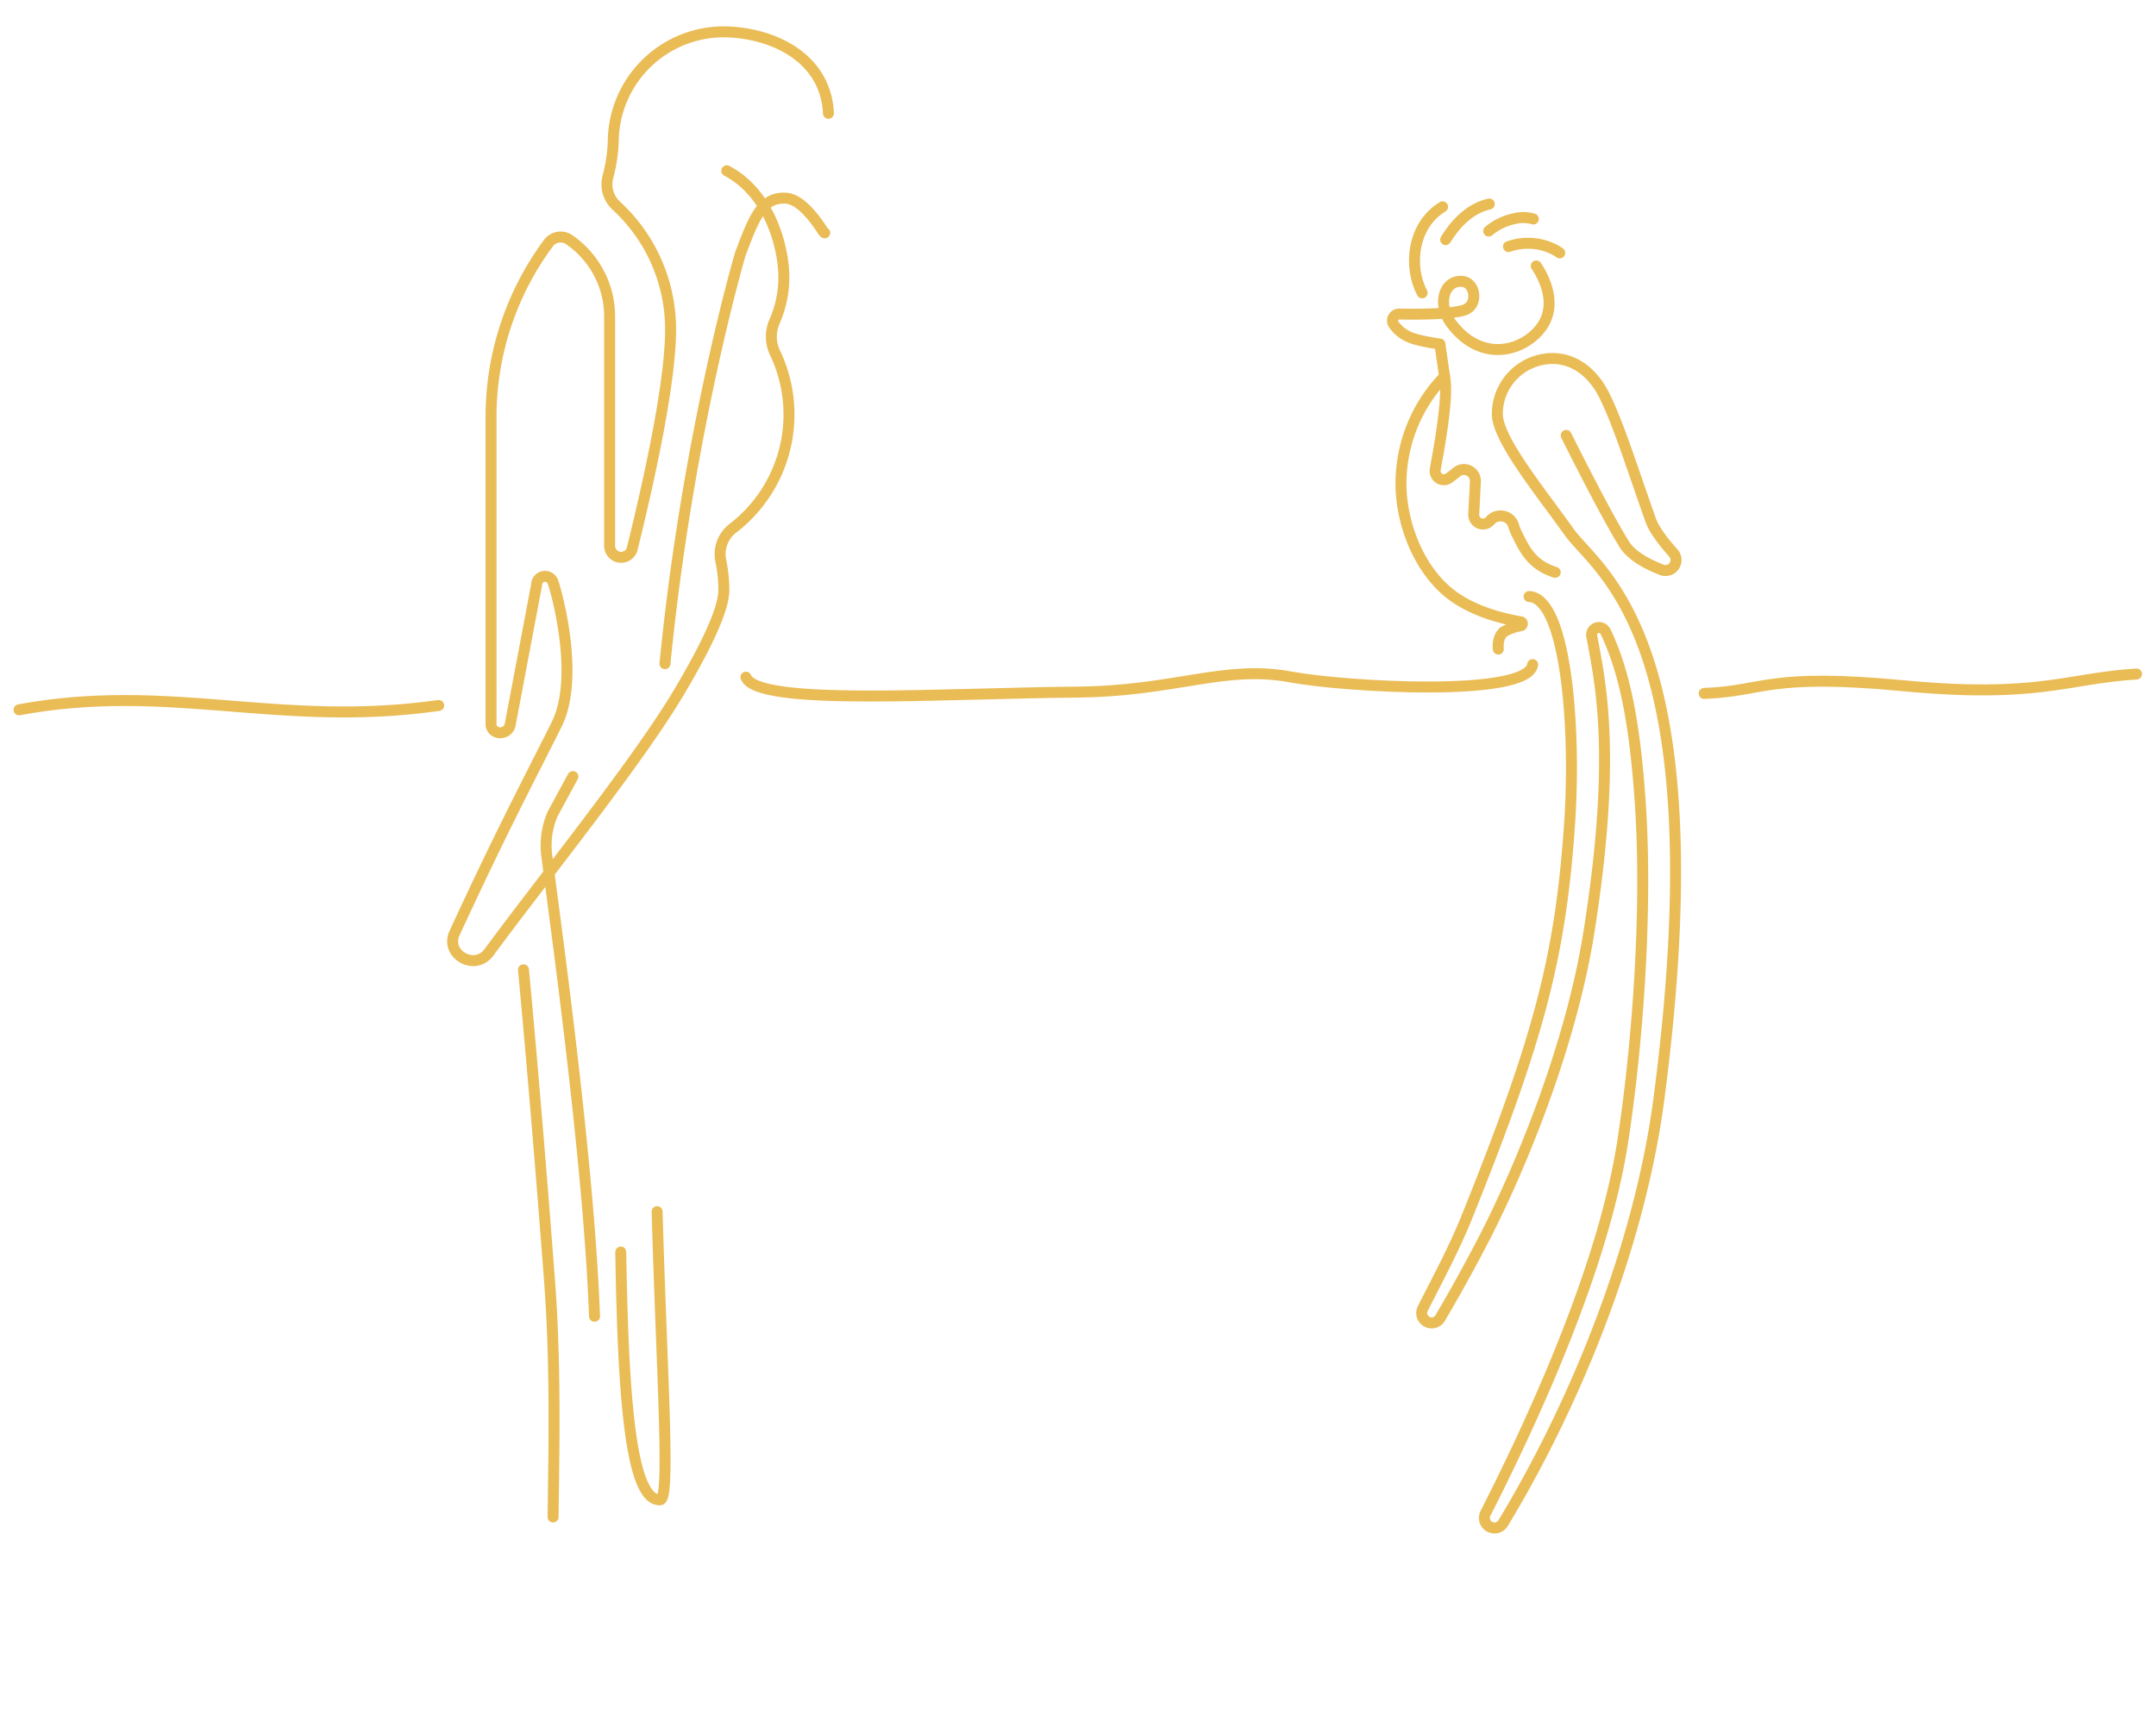 <svg id="Layer_2" data-name="Layer 2" xmlns="http://www.w3.org/2000/svg" viewBox="0 0 589.62 469.06"><defs><style>.path{stroke-dasharray: 150;}.cls-1,.cls-2{fill:none;stroke:#E9BC55;stroke-linecap:round;stroke-width:3px;}.cls-1{stroke-miterlimit:10;}.cls-2{stroke-linejoin:round;}</style></defs><title>guacamaya-quetzal</title><path class="cls-1 path" d="M409.76,177.54s-.47-3.5,1.73-4.85a13.83,13.83,0,0,1,4.4-1.53.55.55,0,0,0,0-1.08c-4.93-.83-12.84-2.8-18.82-7.28-9.33-7-13.93-20.13-13.93-30.43a42.11,42.11,0,0,1,11.94-29.43"/><path class="cls-2" d="M420.14,72.75c1.65,2.44,5.65,9.47,2.05,15.72-4,6.94-16.37,11.79-25.3,0-4-5.31-1.93-12.06,3.13-11.48,3.46.4,4.26,6.17.82,7.67C397.71,86,387.32,86,382.68,85.9a1.81,1.81,0,0,0-1.55,2.81A10.06,10.06,0,0,0,385,92c2.35,1.25,8.79,2.11,8.79,2.11h0l1.41,9.86c.53,3.69-.43,11.2-1.53,17.83-.39,2.33-.79,4.55-1.15,6.46l0,.11a2.39,2.39,0,0,0,3.82,2.34l1-.75,1.06-.85a3.14,3.14,0,0,1,5.09,2.61l-.22,4.35-.23,4.6a2.53,2.53,0,0,0,4.45,1.78h0l.06-.06a3.73,3.73,0,0,1,6.39,1.37,12.91,12.91,0,0,0,.78,2.05c2,4,3.93,8.66,10.6,10.74"/><path class="cls-2" d="M412.54,67.45a16,16,0,0,1,5.33-.91,15.63,15.63,0,0,1,7.21,1.73s0,.06,0,0,.21.11.32.15a10.51,10.51,0,0,1,1.14.75"/><path class="cls-2" d="M407.13,63.2a15.8,15.8,0,0,1,7-3.38,9.61,9.61,0,0,1,5.21.08"/><path class="cls-2" d="M395.36,65.54c2-3.29,5.93-8.41,11.93-9.74"/><path class="cls-2" d="M388.93,80.1c-3.74-7-2.82-18.43,5.59-23.53"/><path class="cls-2" d="M428.32,119.09s10.57,21.29,15.94,29.87c1.9,3,6.07,5.31,10.19,6.9a2.87,2.87,0,0,0,3.15-4.62c-2.66-3-5.21-6.26-6.16-8.93-5.46-15.38-8.69-26-12.66-34.07-2.75-5.62-7.63-10.18-14.24-10.18a15.18,15.18,0,0,0-15.05,15c-.16,6.9,11.59,21.15,19.64,32.46,7.77,10.92,41.13,28.94,24.54,155.1-5.38,40.88-23.23,84-42.63,116.05a2.76,2.76,0,0,1-4.81-2.69c15.56-30.61,32.41-69.25,37.45-101.12,3.63-23,7.15-61.89,4.82-94.42-1.34-18.69-3.72-33.77-9.39-45.6a2,2,0,0,0-3.78,1.26c2.43,13,6.81,32.79-.77,80.72-5.07,32.08-19.29,65.65-28.5,83.58-4,7.76-8.12,15.18-12.22,22.15a2.71,2.71,0,0,1-4.75-2.6c4-7.94,8.54-16.28,12.19-25.36,19.48-48.47,25.55-70.93,28-107.79,1.74-26.33-1.12-61.2-11.1-61.63"/><path class="cls-2" d="M466.06,189.67c16.67-.62,17.26-5.62,54.34-2.11s44.66-2,63.89-3.2"/><path class="cls-2" d="M204,185.22c3.18,8,53.66,4.4,90.35,4.09,27.2-.23,40.51-7.53,58.63-4.14,14.58,2.72,65,5.73,66.17-3.39"/><path class="cls-2" d="M5.21,194.15c41.14-7.63,71.16,5,114.76-1.18"/><path class="cls-2" d="M198.76,46.71c12.33,6.56,15.61,21.9,15.61,29.08a30.11,30.11,0,0,1-2.54,12.13,10.21,10.21,0,0,0,.09,8.5,39.25,39.25,0,0,1-11.5,48.09,8.89,8.89,0,0,0-3.3,8.87,39,39,0,0,1,.83,8.07c0,5.2-4.79,15.28-12.08,27.58-11.45,19.37-37.37,51.37-52.18,71.5-3.82,5.16-12.06.51-9.37-5.32,13.5-29.3,22-45.09,28-57.25,6.36-13-.23-36.47-1.11-38.8a2.3,2.3,0,0,0-4.46.82l-7.23,38.25c-.54,2.84-4.77,3-5.23.1a3.4,3.4,0,0,1,0-.45V114.15A79.76,79.76,0,0,1,150,66.49a4.14,4.14,0,0,1,5.69-.91l0,0a25.6,25.6,0,0,1,8.76,10.48,25.17,25.17,0,0,1,2.27,10.51V149.3a3.14,3.14,0,0,0,6.19.75c4.86-19.68,10.76-46.72,10.47-60.9a45.92,45.92,0,0,0-14.85-32.9,7.92,7.92,0,0,1-2.29-7.8,45.06,45.06,0,0,0,1.47-9.52A30.23,30.23,0,0,1,199.88,8.77c13.16.82,26,7.9,26.68,22.22"/><path class="cls-2 path" d="M143.16,265.27s3.28,34.27,7.14,85.22c4,52.8-4.19,110,7.44,110,8.51,0,6.47-64.12,4.69-104.22-1.84-41.56-10.49-103.36-12.91-122.3a21.58,21.58,0,0,1,1.63-11.36l8.73-16.11a3.15,3.15,0,0,1,6,1.06c1.1,18.84,3,53.45,3.28,73.14.92,63.15-1,130.05,11.38,129.54,3.35-.14-.53-46.66-1.35-102.14-.52-35.7-1-77.6,1.28-110.3,5-69.89,21.69-127.51,22.05-128.47,3.7-9.85,5.91-15.49,12.41-15.12,4.12.24,8.22,6,10.15,9.05a1.26,1.26,0,0,0,2.21-.14c1.1-2.37,2.7-6.27,2.83-9.4a18.37,18.37,0,0,0-17.6-19.1c-5.61-.23-5.76,6.09-2.66,8.18,3.54,2.39,8.31,1.64,9.4-3.84,1.62-8.07-4.85-18.68-16-17.43-13.87,1.55-14.13,18.59-4.51,25.17"/></svg>